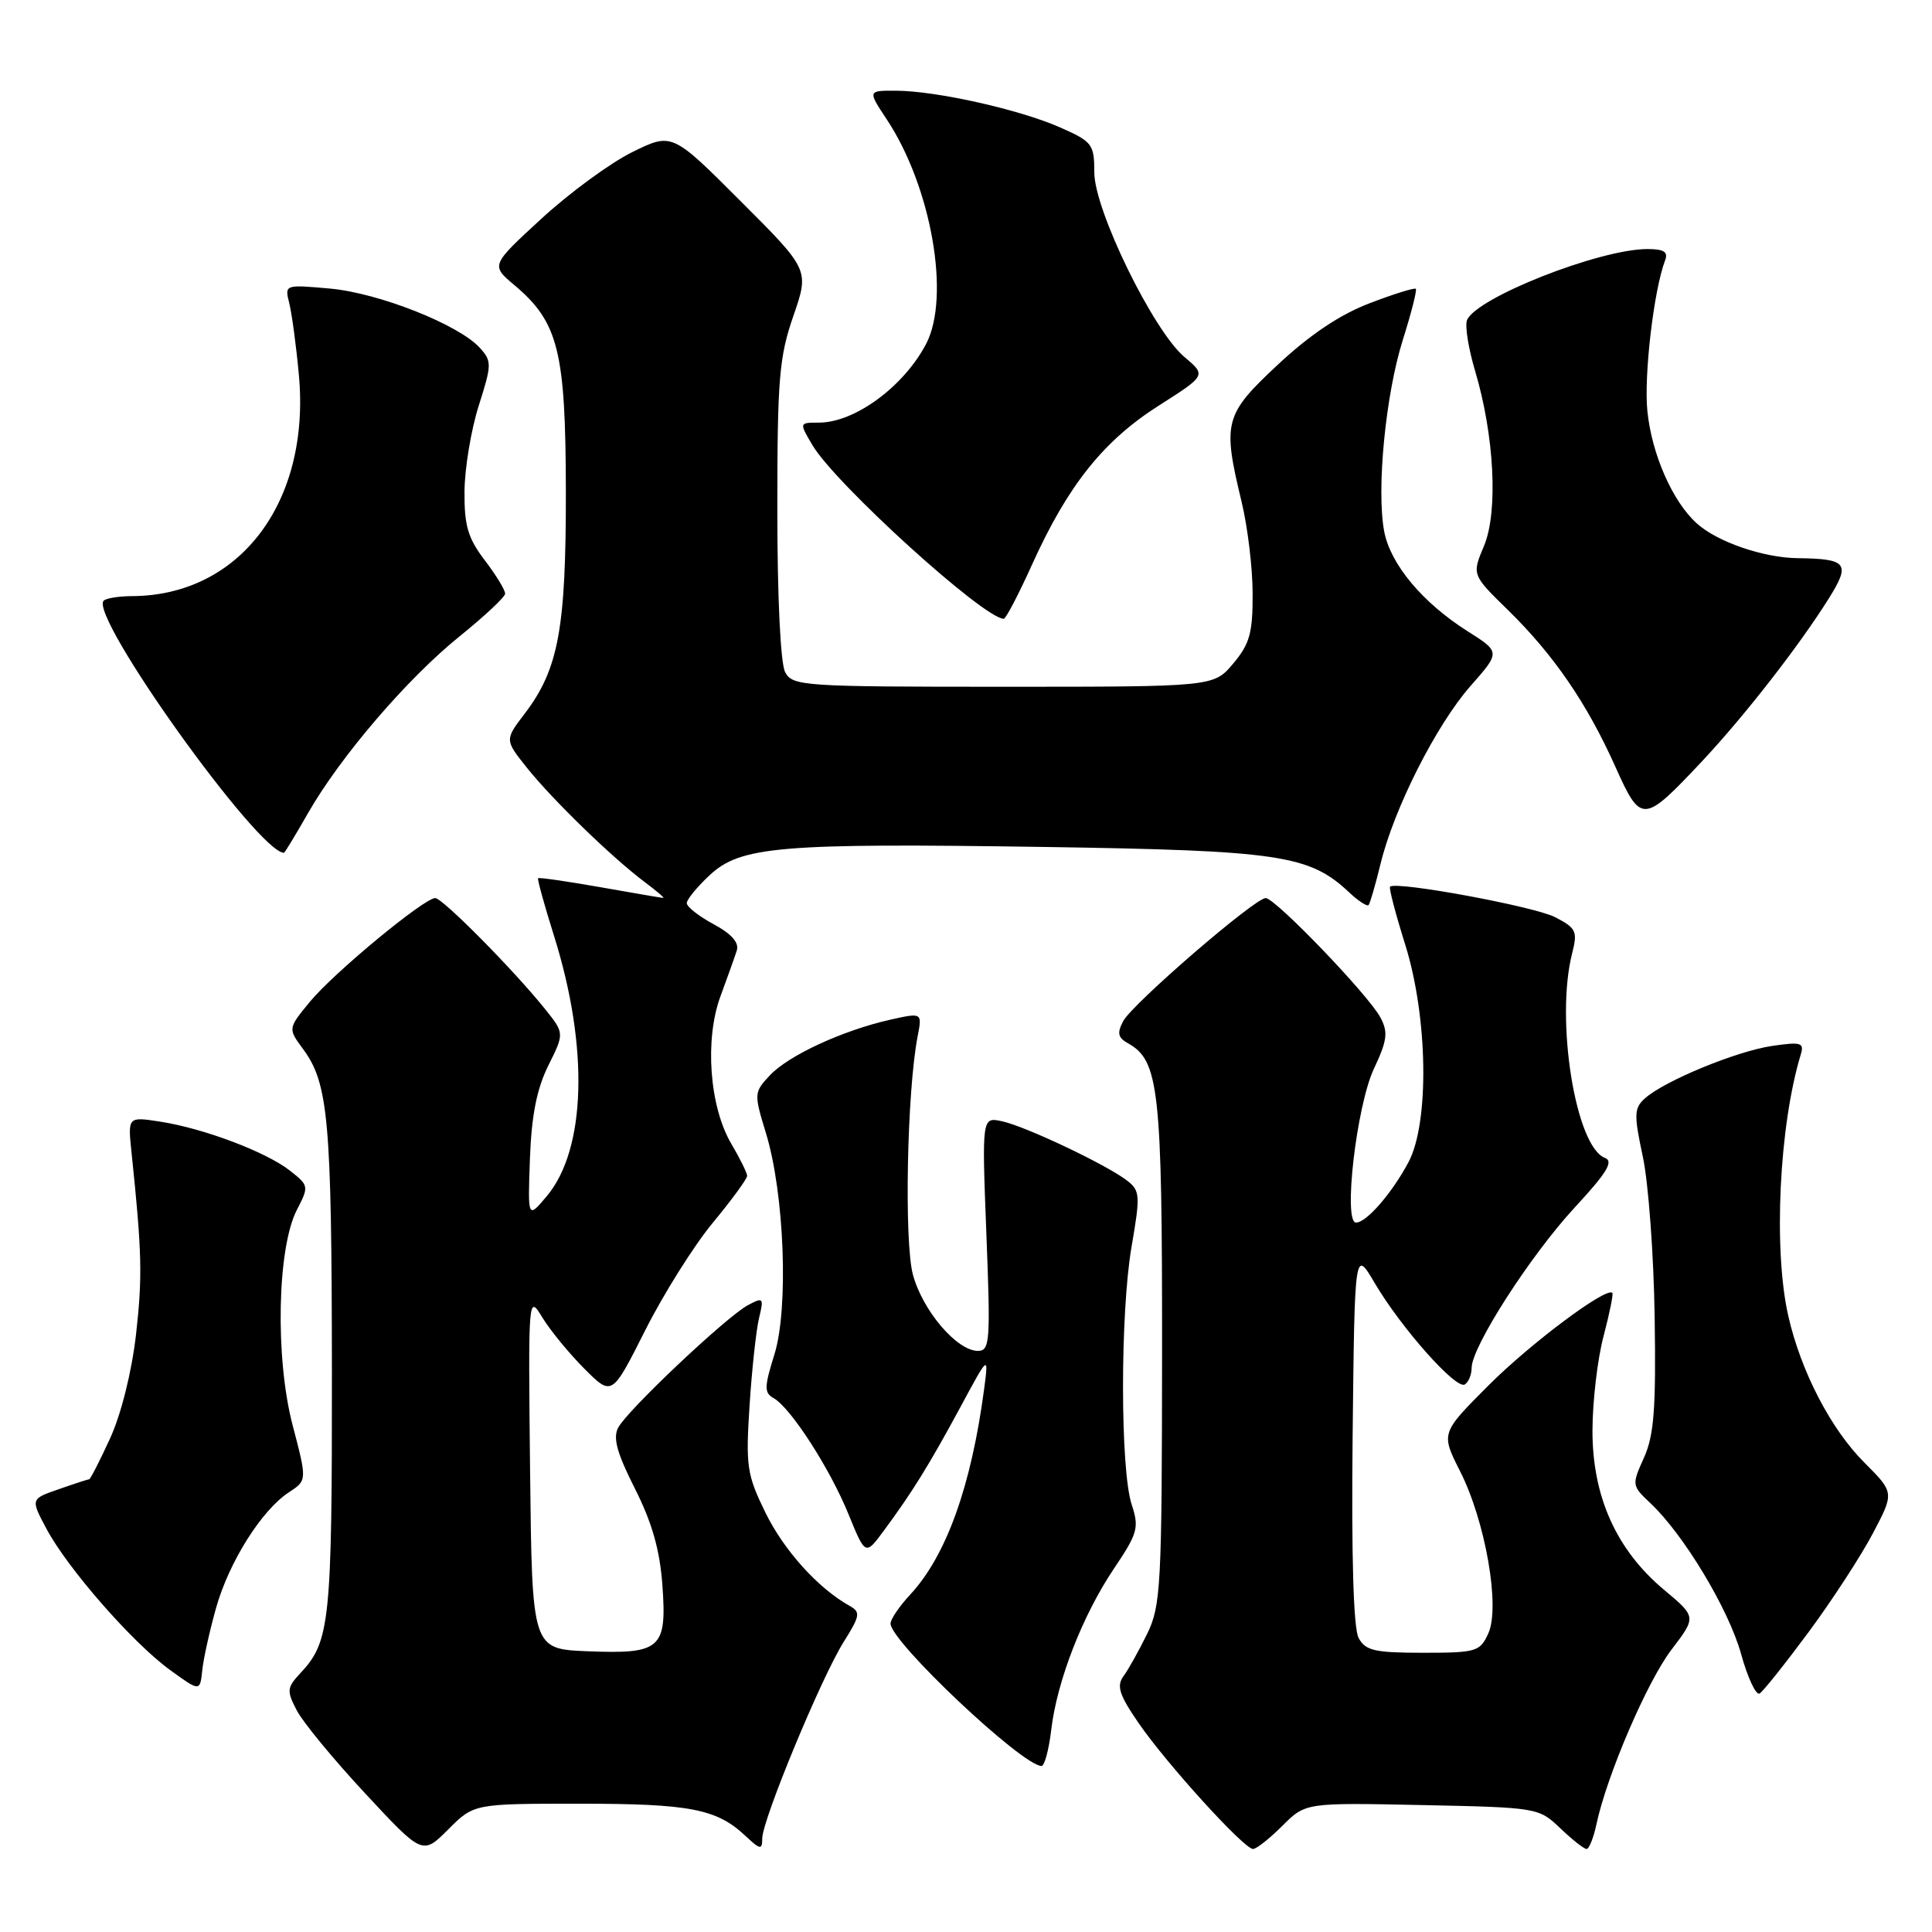 <?xml version="1.0" encoding="UTF-8" standalone="no"?>
<!DOCTYPE svg PUBLIC "-//W3C//DTD SVG 1.1//EN" "http://www.w3.org/Graphics/SVG/1.1/DTD/svg11.dtd" >
<svg xmlns="http://www.w3.org/2000/svg" xmlns:xlink="http://www.w3.org/1999/xlink" version="1.1" viewBox="0 0 256 256">
 <g >
 <path fill="currentColor"
d=" M 76.83 239.00 C 91.41 239.00 94.96 239.69 98.75 243.24 C 100.74 245.11 101.00 245.15 101.00 243.61 C 101.00 241.18 108.81 222.32 111.77 217.60 C 113.99 214.06 114.06 213.61 112.55 212.77 C 108.39 210.44 103.86 205.42 101.42 200.42 C 98.97 195.41 98.80 194.29 99.32 186.24 C 99.63 181.43 100.20 176.21 100.58 174.64 C 101.23 171.95 101.15 171.85 99.09 172.95 C 96.26 174.47 83.17 186.82 81.92 189.16 C 81.19 190.51 81.74 192.52 84.12 197.23 C 86.39 201.72 87.43 205.36 87.77 210.03 C 88.38 218.48 87.58 219.19 77.84 218.80 C 70.50 218.50 70.50 218.50 70.24 195.00 C 69.99 171.50 69.99 171.50 71.90 174.63 C 72.96 176.35 75.46 179.39 77.46 181.39 C 81.09 185.02 81.09 185.02 85.50 176.26 C 87.93 171.44 91.96 165.03 94.46 162.01 C 96.96 158.99 99.00 156.20 99.00 155.81 C 99.00 155.43 98.06 153.52 96.91 151.57 C 94.00 146.64 93.35 137.73 95.47 132.00 C 96.38 129.53 97.36 126.80 97.63 125.94 C 97.96 124.91 96.93 123.74 94.57 122.47 C 92.60 121.41 91.00 120.15 91.00 119.67 C 91.00 119.19 92.36 117.53 94.02 115.98 C 98.14 112.13 103.29 111.70 138.62 112.23 C 169.48 112.70 173.50 113.30 178.72 118.20 C 179.97 119.38 181.15 120.15 181.35 119.92 C 181.54 119.69 182.25 117.25 182.92 114.50 C 184.70 107.15 190.30 96.08 194.84 90.91 C 198.82 86.40 198.82 86.40 194.46 83.64 C 188.49 79.86 184.23 74.76 183.41 70.40 C 182.37 64.85 183.60 52.26 185.88 45.04 C 187.00 41.49 187.78 38.44 187.60 38.27 C 187.43 38.10 184.66 38.96 181.46 40.19 C 177.55 41.68 173.53 44.38 169.31 48.33 C 162.22 54.95 161.97 55.93 164.52 66.50 C 165.32 69.80 165.98 75.28 165.98 78.67 C 166.00 83.87 165.59 85.33 163.41 87.92 C 160.82 91.00 160.82 91.00 132.95 91.00 C 106.41 91.00 105.02 90.91 104.04 89.07 C 103.42 87.92 103.00 79.14 103.00 67.57 C 103.00 50.23 103.24 47.31 105.12 41.88 C 107.24 35.75 107.24 35.75 98.14 26.66 C 89.05 17.56 89.05 17.56 83.77 20.16 C 80.87 21.59 75.47 25.55 71.76 28.96 C 65.03 35.15 65.03 35.15 68.16 37.78 C 74.00 42.70 74.95 46.53 74.98 65.09 C 75.00 83.32 74.01 88.67 69.52 94.57 C 66.87 98.04 66.87 98.04 69.85 101.77 C 73.25 106.01 81.09 113.62 85.38 116.84 C 86.97 118.03 88.10 118.99 87.88 118.98 C 87.67 118.97 83.90 118.33 79.51 117.55 C 75.12 116.78 71.42 116.24 71.30 116.37 C 71.18 116.49 72.13 119.94 73.42 124.04 C 78.05 138.78 77.66 152.31 72.44 158.51 C 69.93 161.50 69.93 161.50 70.22 153.50 C 70.43 147.79 71.13 144.27 72.65 141.20 C 74.79 136.91 74.79 136.91 72.22 133.70 C 68.08 128.54 58.64 119.00 57.67 119.00 C 56.20 119.00 44.23 128.90 41.08 132.72 C 38.15 136.28 38.15 136.28 40.14 138.98 C 43.52 143.54 43.95 148.39 43.98 181.68 C 44.00 214.81 43.72 217.52 39.85 221.65 C 38.00 223.63 37.96 224.02 39.33 226.65 C 40.15 228.22 44.23 233.17 48.40 237.65 C 55.99 245.81 55.99 245.81 59.40 242.40 C 62.80 239.00 62.80 239.00 76.83 239.00 Z  M 169.92 241.93 C 172.99 238.86 172.99 238.86 188.43 239.18 C 203.72 239.50 203.90 239.53 206.74 242.25 C 208.32 243.76 209.89 245.00 210.23 245.00 C 210.56 245.00 211.15 243.54 211.53 241.75 C 212.91 235.26 218.25 222.82 221.48 218.59 C 224.79 214.25 224.79 214.25 220.51 210.67 C 214.18 205.38 211.00 198.31 211.01 189.55 C 211.02 185.67 211.68 180.05 212.48 177.05 C 213.27 174.05 213.80 171.46 213.64 171.31 C 212.84 170.50 202.83 177.98 197.26 183.55 C 190.92 189.90 190.92 189.90 193.45 194.91 C 196.83 201.56 198.81 212.93 197.21 216.43 C 196.11 218.86 195.62 219.00 188.56 219.00 C 182.14 219.00 180.92 218.72 180.02 217.03 C 179.34 215.77 179.06 206.23 179.23 190.28 C 179.50 165.50 179.50 165.50 182.15 170.00 C 185.65 175.95 192.94 184.16 194.09 183.45 C 194.59 183.14 195.00 182.15 195.00 181.25 C 195.00 178.46 202.79 166.35 208.63 160.03 C 212.94 155.38 213.85 153.88 212.65 153.42 C 208.76 151.92 206.07 135.10 208.32 126.31 C 209.06 123.40 208.86 122.98 206.06 121.53 C 203.32 120.11 184.97 116.72 184.19 117.49 C 184.02 117.65 184.92 121.10 186.19 125.14 C 189.21 134.77 189.42 148.75 186.63 154.00 C 184.44 158.11 181.06 162.00 179.68 162.00 C 177.95 162.00 179.75 146.52 182.04 141.64 C 183.82 137.85 183.96 136.78 182.91 134.82 C 181.34 131.85 168.98 119.00 167.71 119.00 C 166.27 119.00 150.08 132.98 148.84 135.29 C 147.99 136.88 148.12 137.49 149.48 138.25 C 153.58 140.54 154.00 144.36 153.98 179.22 C 153.96 210.20 153.82 212.78 152.00 216.50 C 150.92 218.70 149.52 221.22 148.87 222.10 C 147.92 223.40 148.30 224.58 150.88 228.33 C 154.59 233.72 164.84 245.00 166.03 245.00 C 166.48 245.00 168.23 243.62 169.92 241.93 Z  M 139.29 229.24 C 140.05 222.75 143.45 214.02 147.61 207.84 C 150.76 203.16 150.96 202.42 149.96 199.38 C 148.43 194.75 148.42 174.00 149.94 165.18 C 151.11 158.40 151.07 157.77 149.35 156.44 C 146.66 154.35 135.95 149.27 132.80 148.58 C 130.10 147.99 130.10 147.99 130.70 163.49 C 131.26 177.77 131.17 179.00 129.58 179.00 C 126.80 179.00 122.26 173.68 120.97 168.91 C 119.79 164.57 120.18 144.56 121.59 137.33 C 122.20 134.17 122.20 134.17 117.94 135.12 C 111.66 136.54 104.50 139.84 102.03 142.47 C 99.90 144.73 99.89 144.90 101.49 150.14 C 103.94 158.15 104.52 173.36 102.61 179.48 C 101.26 183.80 101.25 184.56 102.51 185.26 C 104.77 186.53 109.97 194.59 112.43 200.64 C 114.67 206.13 114.67 206.13 117.12 202.81 C 120.85 197.77 123.09 194.16 127.23 186.50 C 131.00 179.50 131.00 179.50 130.41 184.00 C 128.70 196.93 125.38 206.16 120.60 211.30 C 119.17 212.84 118.00 214.56 118.00 215.13 C 118.00 217.52 135.47 234.00 138.01 234.00 C 138.40 234.00 138.98 231.86 139.29 229.24 Z  M 239.68 216.22 C 242.79 212.01 246.61 206.14 248.17 203.17 C 251.01 197.78 251.01 197.78 247.04 193.80 C 242.59 189.36 238.63 181.72 236.96 174.38 C 234.96 165.62 235.74 149.17 238.61 139.73 C 239.09 138.16 238.65 138.03 234.82 138.59 C 230.10 139.28 220.50 143.24 217.95 145.55 C 216.52 146.84 216.49 147.69 217.68 153.25 C 218.42 156.69 219.13 166.25 219.25 174.50 C 219.44 186.65 219.17 190.19 217.83 193.16 C 216.21 196.75 216.22 196.86 218.67 199.16 C 223.09 203.31 229.05 213.21 230.70 219.15 C 231.58 222.33 232.69 224.69 233.16 224.40 C 233.63 224.11 236.56 220.43 239.68 216.22 Z  M 28.63 213.06 C 30.35 206.95 34.67 200.10 38.29 197.73 C 40.69 196.16 40.69 196.16 38.77 188.83 C 36.44 179.91 36.73 165.36 39.34 160.31 C 40.95 157.20 40.93 157.09 38.41 155.11 C 35.25 152.63 26.98 149.51 21.21 148.62 C 16.93 147.96 16.93 147.96 17.43 152.73 C 18.81 165.91 18.89 169.18 18.02 176.86 C 17.45 181.80 16.06 187.37 14.59 190.59 C 13.23 193.56 11.97 196.01 11.81 196.02 C 11.64 196.02 9.82 196.61 7.78 197.33 C 4.05 198.62 4.05 198.62 6.15 202.56 C 8.97 207.85 17.57 217.67 22.50 221.26 C 26.50 224.16 26.50 224.16 26.80 221.33 C 26.96 219.77 27.79 216.05 28.63 213.06 Z  M 40.81 107.75 C 45.09 100.26 53.99 89.88 60.92 84.30 C 64.19 81.66 66.89 79.13 66.93 78.68 C 66.97 78.23 65.76 76.24 64.25 74.26 C 61.99 71.29 61.51 69.66 61.55 65.07 C 61.58 62.01 62.43 56.91 63.44 53.74 C 65.17 48.31 65.18 47.86 63.59 46.10 C 60.81 43.02 50.21 38.83 43.75 38.24 C 37.71 37.70 37.71 37.70 38.33 40.18 C 38.67 41.55 39.25 45.81 39.60 49.65 C 41.17 66.52 31.76 78.97 17.42 78.99 C 15.72 79.00 14.07 79.27 13.74 79.59 C 11.76 81.58 34.23 113.00 37.63 113.00 C 37.73 113.00 39.16 110.64 40.81 107.75 Z  M 225.56 100.84 C 231.16 94.86 238.37 85.61 242.30 79.34 C 245.25 74.64 244.78 74.04 238.17 73.96 C 233.63 73.90 227.54 71.80 224.83 69.35 C 221.62 66.45 218.88 60.22 218.29 54.51 C 217.80 49.80 219.14 38.41 220.63 34.51 C 221.07 33.38 220.49 33.00 218.29 33.00 C 211.93 33.00 195.52 39.48 194.38 42.44 C 194.10 43.19 194.58 46.21 195.46 49.15 C 198.01 57.71 198.53 67.82 196.64 72.33 C 195.03 76.16 195.03 76.16 199.81 80.83 C 205.85 86.74 210.26 93.16 214.01 101.52 C 217.46 109.21 217.71 109.19 225.56 100.84 Z  M 136.78 74.75 C 141.50 64.32 146.20 58.43 153.49 53.78 C 159.84 49.74 159.84 49.74 156.94 47.30 C 152.81 43.82 145.00 27.83 145.00 22.84 C 145.00 19.11 144.74 18.77 140.48 16.89 C 135.14 14.52 124.05 12.04 118.74 12.02 C 114.97 12.00 114.97 12.00 117.50 15.82 C 123.41 24.75 125.97 39.33 122.72 45.56 C 119.76 51.22 113.26 56.00 108.51 56.00 C 105.89 56.00 105.89 56.00 107.65 58.98 C 110.68 64.11 130.36 81.98 133.00 81.99 C 133.28 82.00 134.98 78.74 136.78 74.75 Z "/>
</g>
</svg>